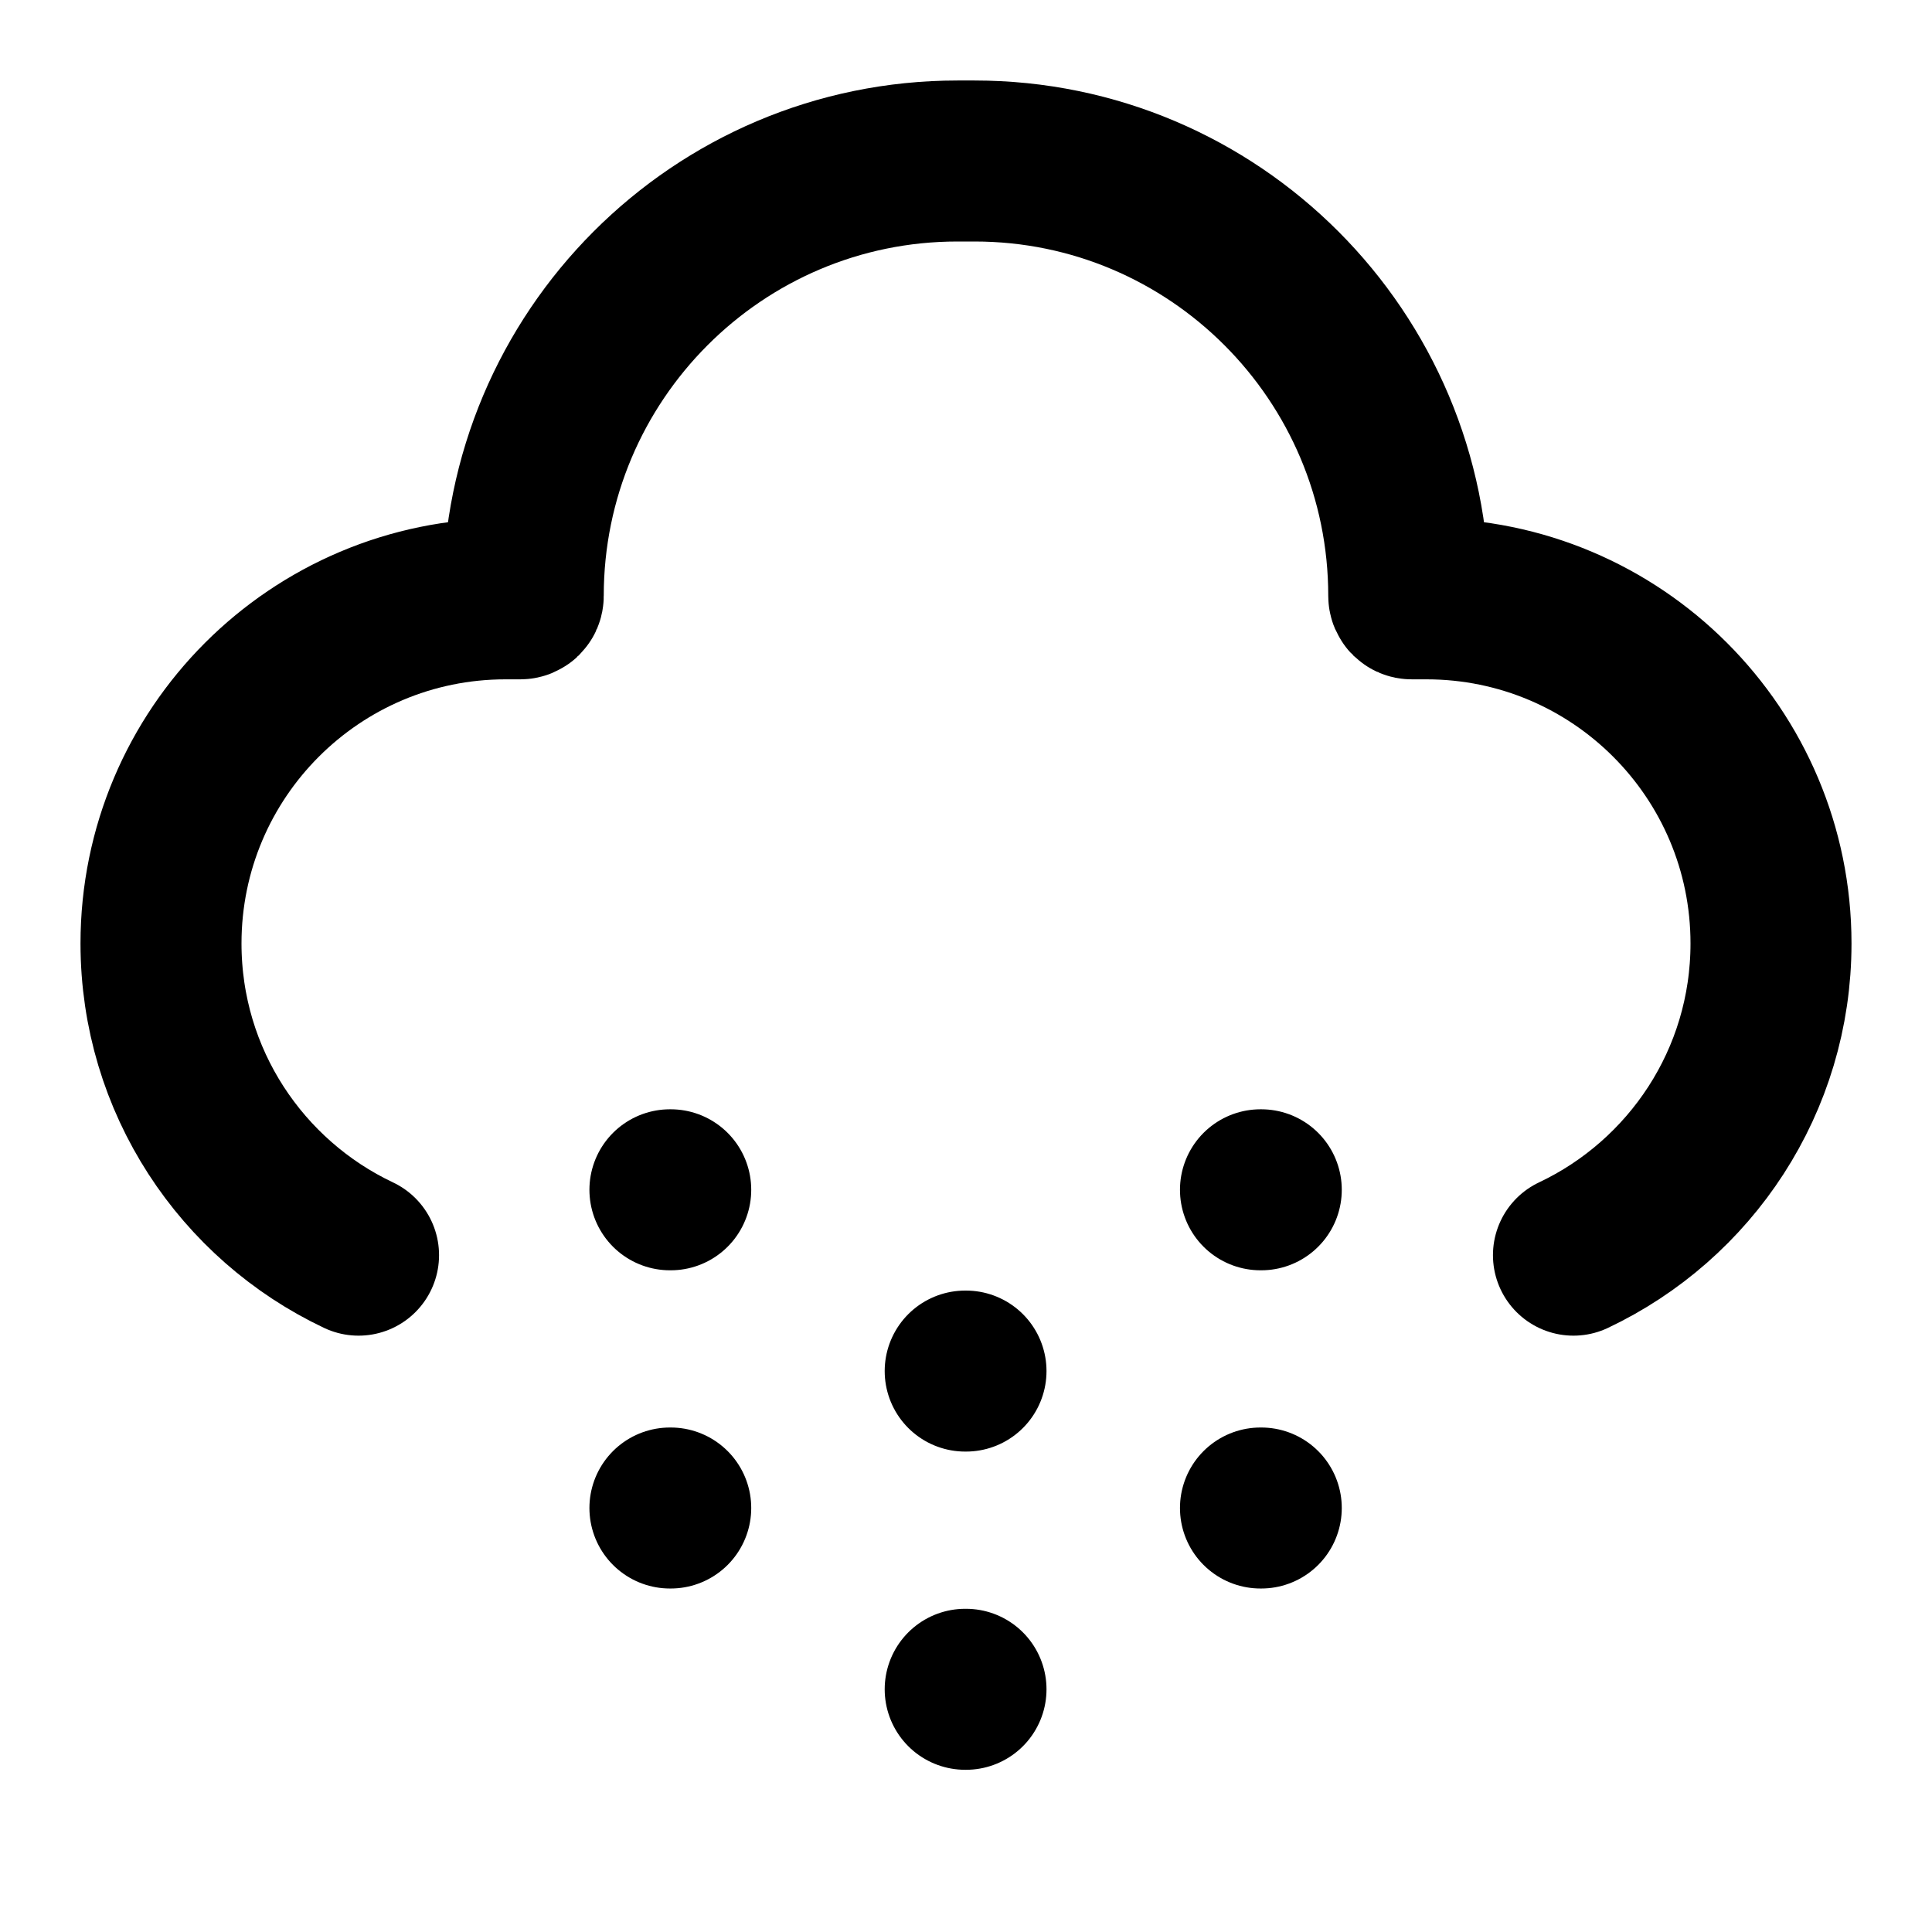 <svg width="24" height="24" viewBox="0 0 24 24" fill="none" xmlns="http://www.w3.org/2000/svg">
<path d="M19.546 15.592C20.997 14.906 22 13.43 22 11.72C22 9.356 20.084 7.439 17.72 7.439H17.537C17.517 7.439 17.5 7.423 17.5 7.402C17.5 4.423 15.085 2 12.106 2H11.894C8.915 2 6.5 4.423 6.5 7.402C6.5 7.423 6.483 7.439 6.463 7.439H6.28C3.916 7.439 2 9.356 2 11.72C2 13.43 3.003 14.906 4.454 15.592M15.658 14.78H15.668M15.658 18.733H15.668M11.99 17.032H12M11.99 20.985H12M8.322 14.78H8.332M8.322 18.733H8.332" stroke="currentColor" stroke-width="2" stroke-linecap="round" stroke-linejoin="round"/>
</svg>
